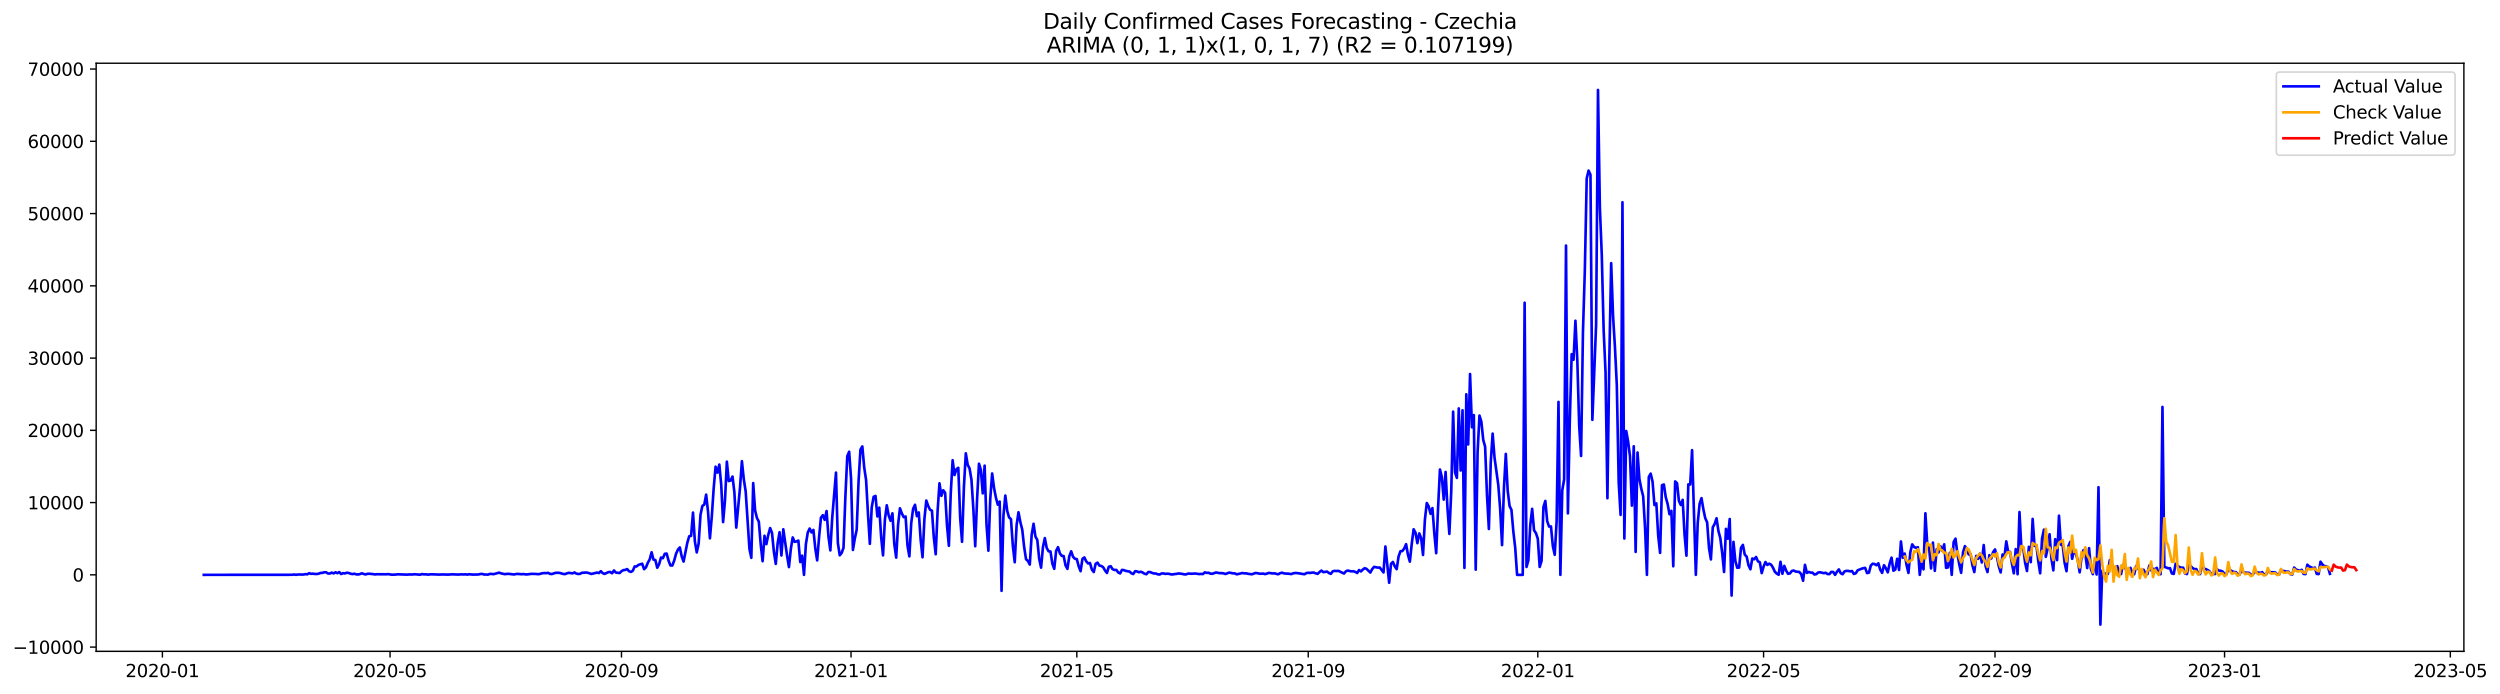 <?xml version="1.0" encoding="utf-8" standalone="no"?>
<!DOCTYPE svg PUBLIC "-//W3C//DTD SVG 1.1//EN"
  "http://www.w3.org/Graphics/SVG/1.1/DTD/svg11.dtd">
<svg xmlns:xlink="http://www.w3.org/1999/xlink" width="1414.021pt" height="392.274pt" viewBox="0 0 1414.021 392.274" xmlns="http://www.w3.org/2000/svg" version="1.1">
 <defs>
  <style type="text/css">*{stroke-linejoin: round; stroke-linecap: butt}</style>
 </defs>
 <g id="figure_1">
  <g id="patch_1">
   <path d="M 0 392.274 
L 1414.021 392.274 
L 1414.021 0 
L 0 0 
z
" style="fill: #ffffff"/>
  </g>
  <g id="axes_1">
   <g id="patch_2">
    <path d="M 54.392 368.396 
L 1393.592 368.396 
L 1393.592 35.755 
L 54.392 35.755 
z
" style="fill: #ffffff"/>
   </g>
   <g id="matplotlib.axis_1">
    <g id="xtick_1">
     <g id="line2d_1">
      <defs>
       <path id="m2a40d9d639" d="M 0 0 
L 0 3.5 
" style="stroke: #000000; stroke-width: 0.8"/>
      </defs>
      <g>
       <use xlink:href="#m2a40d9d639" x="91.852" y="368.396" style="stroke: #000000; stroke-width: 0.8"/>
      </g>
     </g>
     <g id="text_1">
      <!-- 2020-01 -->
      <g transform="translate(70.961 382.994)scale(0.1 -0.1)">
       <defs>
        <path id="DejaVuSans-32" d="M 1228 531 
L 3431 531 
L 3431 0 
L 469 0 
L 469 531 
Q 828 903 1448 1529 
Q 2069 2156 2228 2338 
Q 2531 2678 2651 2914 
Q 2772 3150 2772 3378 
Q 2772 3750 2511 3984 
Q 2250 4219 1831 4219 
Q 1534 4219 1204 4116 
Q 875 4013 500 3803 
L 500 4441 
Q 881 4594 1212 4672 
Q 1544 4750 1819 4750 
Q 2544 4750 2975 4387 
Q 3406 4025 3406 3419 
Q 3406 3131 3298 2873 
Q 3191 2616 2906 2266 
Q 2828 2175 2409 1742 
Q 1991 1309 1228 531 
z
" transform="scale(0.016)"/>
        <path id="DejaVuSans-30" d="M 2034 4250 
Q 1547 4250 1301 3770 
Q 1056 3291 1056 2328 
Q 1056 1369 1301 889 
Q 1547 409 2034 409 
Q 2525 409 2770 889 
Q 3016 1369 3016 2328 
Q 3016 3291 2770 3770 
Q 2525 4250 2034 4250 
z
M 2034 4750 
Q 2819 4750 3233 4129 
Q 3647 3509 3647 2328 
Q 3647 1150 3233 529 
Q 2819 -91 2034 -91 
Q 1250 -91 836 529 
Q 422 1150 422 2328 
Q 422 3509 836 4129 
Q 1250 4750 2034 4750 
z
" transform="scale(0.016)"/>
        <path id="DejaVuSans-2d" d="M 313 2009 
L 1997 2009 
L 1997 1497 
L 313 1497 
L 313 2009 
z
" transform="scale(0.016)"/>
        <path id="DejaVuSans-31" d="M 794 531 
L 1825 531 
L 1825 4091 
L 703 3866 
L 703 4441 
L 1819 4666 
L 2450 4666 
L 2450 531 
L 3481 531 
L 3481 0 
L 794 0 
L 794 531 
z
" transform="scale(0.016)"/>
       </defs>
       <use xlink:href="#DejaVuSans-32"/>
       <use xlink:href="#DejaVuSans-30" x="63.623"/>
       <use xlink:href="#DejaVuSans-32" x="127.246"/>
       <use xlink:href="#DejaVuSans-30" x="190.869"/>
       <use xlink:href="#DejaVuSans-2d" x="254.492"/>
       <use xlink:href="#DejaVuSans-30" x="290.576"/>
       <use xlink:href="#DejaVuSans-31" x="354.199"/>
      </g>
     </g>
    </g>
    <g id="xtick_2">
     <g id="line2d_2">
      <g>
       <use xlink:href="#m2a40d9d639" x="220.622" y="368.396" style="stroke: #000000; stroke-width: 0.8"/>
      </g>
     </g>
     <g id="text_2">
      <!-- 2020-05 -->
      <g transform="translate(199.73 382.994)scale(0.1 -0.1)">
       <defs>
        <path id="DejaVuSans-35" d="M 691 4666 
L 3169 4666 
L 3169 4134 
L 1269 4134 
L 1269 2991 
Q 1406 3038 1543 3061 
Q 1681 3084 1819 3084 
Q 2600 3084 3056 2656 
Q 3513 2228 3513 1497 
Q 3513 744 3044 326 
Q 2575 -91 1722 -91 
Q 1428 -91 1123 -41 
Q 819 9 494 109 
L 494 744 
Q 775 591 1075 516 
Q 1375 441 1709 441 
Q 2250 441 2565 725 
Q 2881 1009 2881 1497 
Q 2881 1984 2565 2268 
Q 2250 2553 1709 2553 
Q 1456 2553 1204 2497 
Q 953 2441 691 2322 
L 691 4666 
z
" transform="scale(0.016)"/>
       </defs>
       <use xlink:href="#DejaVuSans-32"/>
       <use xlink:href="#DejaVuSans-30" x="63.623"/>
       <use xlink:href="#DejaVuSans-32" x="127.246"/>
       <use xlink:href="#DejaVuSans-30" x="190.869"/>
       <use xlink:href="#DejaVuSans-2d" x="254.492"/>
       <use xlink:href="#DejaVuSans-30" x="290.576"/>
       <use xlink:href="#DejaVuSans-35" x="354.199"/>
      </g>
     </g>
    </g>
    <g id="xtick_3">
     <g id="line2d_3">
      <g>
       <use xlink:href="#m2a40d9d639" x="351.519" y="368.396" style="stroke: #000000; stroke-width: 0.8"/>
      </g>
     </g>
     <g id="text_3">
      <!-- 2020-09 -->
      <g transform="translate(330.628 382.994)scale(0.1 -0.1)">
       <defs>
        <path id="DejaVuSans-39" d="M 703 97 
L 703 672 
Q 941 559 1184 500 
Q 1428 441 1663 441 
Q 2288 441 2617 861 
Q 2947 1281 2994 2138 
Q 2813 1869 2534 1725 
Q 2256 1581 1919 1581 
Q 1219 1581 811 2004 
Q 403 2428 403 3163 
Q 403 3881 828 4315 
Q 1253 4750 1959 4750 
Q 2769 4750 3195 4129 
Q 3622 3509 3622 2328 
Q 3622 1225 3098 567 
Q 2575 -91 1691 -91 
Q 1453 -91 1209 -44 
Q 966 3 703 97 
z
M 1959 2075 
Q 2384 2075 2632 2365 
Q 2881 2656 2881 3163 
Q 2881 3666 2632 3958 
Q 2384 4250 1959 4250 
Q 1534 4250 1286 3958 
Q 1038 3666 1038 3163 
Q 1038 2656 1286 2365 
Q 1534 2075 1959 2075 
z
" transform="scale(0.016)"/>
       </defs>
       <use xlink:href="#DejaVuSans-32"/>
       <use xlink:href="#DejaVuSans-30" x="63.623"/>
       <use xlink:href="#DejaVuSans-32" x="127.246"/>
       <use xlink:href="#DejaVuSans-30" x="190.869"/>
       <use xlink:href="#DejaVuSans-2d" x="254.492"/>
       <use xlink:href="#DejaVuSans-30" x="290.576"/>
       <use xlink:href="#DejaVuSans-39" x="354.199"/>
      </g>
     </g>
    </g>
    <g id="xtick_4">
     <g id="line2d_4">
      <g>
       <use xlink:href="#m2a40d9d639" x="481.353" y="368.396" style="stroke: #000000; stroke-width: 0.8"/>
      </g>
     </g>
     <g id="text_4">
      <!-- 2021-01 -->
      <g transform="translate(460.461 382.994)scale(0.1 -0.1)">
       <use xlink:href="#DejaVuSans-32"/>
       <use xlink:href="#DejaVuSans-30" x="63.623"/>
       <use xlink:href="#DejaVuSans-32" x="127.246"/>
       <use xlink:href="#DejaVuSans-31" x="190.869"/>
       <use xlink:href="#DejaVuSans-2d" x="254.492"/>
       <use xlink:href="#DejaVuSans-30" x="290.576"/>
       <use xlink:href="#DejaVuSans-31" x="354.199"/>
      </g>
     </g>
    </g>
    <g id="xtick_5">
     <g id="line2d_5">
      <g>
       <use xlink:href="#m2a40d9d639" x="609.058" y="368.396" style="stroke: #000000; stroke-width: 0.8"/>
      </g>
     </g>
     <g id="text_5">
      <!-- 2021-05 -->
      <g transform="translate(588.166 382.994)scale(0.1 -0.1)">
       <use xlink:href="#DejaVuSans-32"/>
       <use xlink:href="#DejaVuSans-30" x="63.623"/>
       <use xlink:href="#DejaVuSans-32" x="127.246"/>
       <use xlink:href="#DejaVuSans-31" x="190.869"/>
       <use xlink:href="#DejaVuSans-2d" x="254.492"/>
       <use xlink:href="#DejaVuSans-30" x="290.576"/>
       <use xlink:href="#DejaVuSans-35" x="354.199"/>
      </g>
     </g>
    </g>
    <g id="xtick_6">
     <g id="line2d_6">
      <g>
       <use xlink:href="#m2a40d9d639" x="739.955" y="368.396" style="stroke: #000000; stroke-width: 0.8"/>
      </g>
     </g>
     <g id="text_6">
      <!-- 2021-09 -->
      <g transform="translate(719.064 382.994)scale(0.1 -0.1)">
       <use xlink:href="#DejaVuSans-32"/>
       <use xlink:href="#DejaVuSans-30" x="63.623"/>
       <use xlink:href="#DejaVuSans-32" x="127.246"/>
       <use xlink:href="#DejaVuSans-31" x="190.869"/>
       <use xlink:href="#DejaVuSans-2d" x="254.492"/>
       <use xlink:href="#DejaVuSans-30" x="290.576"/>
       <use xlink:href="#DejaVuSans-39" x="354.199"/>
      </g>
     </g>
    </g>
    <g id="xtick_7">
     <g id="line2d_7">
      <g>
       <use xlink:href="#m2a40d9d639" x="869.789" y="368.396" style="stroke: #000000; stroke-width: 0.8"/>
      </g>
     </g>
     <g id="text_7">
      <!-- 2022-01 -->
      <g transform="translate(848.897 382.994)scale(0.1 -0.1)">
       <use xlink:href="#DejaVuSans-32"/>
       <use xlink:href="#DejaVuSans-30" x="63.623"/>
       <use xlink:href="#DejaVuSans-32" x="127.246"/>
       <use xlink:href="#DejaVuSans-32" x="190.869"/>
       <use xlink:href="#DejaVuSans-2d" x="254.492"/>
       <use xlink:href="#DejaVuSans-30" x="290.576"/>
       <use xlink:href="#DejaVuSans-31" x="354.199"/>
      </g>
     </g>
    </g>
    <g id="xtick_8">
     <g id="line2d_8">
      <g>
       <use xlink:href="#m2a40d9d639" x="997.494" y="368.396" style="stroke: #000000; stroke-width: 0.8"/>
      </g>
     </g>
     <g id="text_8">
      <!-- 2022-05 -->
      <g transform="translate(976.602 382.994)scale(0.1 -0.1)">
       <use xlink:href="#DejaVuSans-32"/>
       <use xlink:href="#DejaVuSans-30" x="63.623"/>
       <use xlink:href="#DejaVuSans-32" x="127.246"/>
       <use xlink:href="#DejaVuSans-32" x="190.869"/>
       <use xlink:href="#DejaVuSans-2d" x="254.492"/>
       <use xlink:href="#DejaVuSans-30" x="290.576"/>
       <use xlink:href="#DejaVuSans-35" x="354.199"/>
      </g>
     </g>
    </g>
    <g id="xtick_9">
     <g id="line2d_9">
      <g>
       <use xlink:href="#m2a40d9d639" x="1128.391" y="368.396" style="stroke: #000000; stroke-width: 0.8"/>
      </g>
     </g>
     <g id="text_9">
      <!-- 2022-09 -->
      <g transform="translate(1107.5 382.994)scale(0.1 -0.1)">
       <use xlink:href="#DejaVuSans-32"/>
       <use xlink:href="#DejaVuSans-30" x="63.623"/>
       <use xlink:href="#DejaVuSans-32" x="127.246"/>
       <use xlink:href="#DejaVuSans-32" x="190.869"/>
       <use xlink:href="#DejaVuSans-2d" x="254.492"/>
       <use xlink:href="#DejaVuSans-30" x="290.576"/>
       <use xlink:href="#DejaVuSans-39" x="354.199"/>
      </g>
     </g>
    </g>
    <g id="xtick_10">
     <g id="line2d_10">
      <g>
       <use xlink:href="#m2a40d9d639" x="1258.225" y="368.396" style="stroke: #000000; stroke-width: 0.8"/>
      </g>
     </g>
     <g id="text_10">
      <!-- 2023-01 -->
      <g transform="translate(1237.333 382.994)scale(0.1 -0.1)">
       <defs>
        <path id="DejaVuSans-33" d="M 2597 2516 
Q 3050 2419 3304 2112 
Q 3559 1806 3559 1356 
Q 3559 666 3084 287 
Q 2609 -91 1734 -91 
Q 1441 -91 1130 -33 
Q 819 25 488 141 
L 488 750 
Q 750 597 1062 519 
Q 1375 441 1716 441 
Q 2309 441 2620 675 
Q 2931 909 2931 1356 
Q 2931 1769 2642 2001 
Q 2353 2234 1838 2234 
L 1294 2234 
L 1294 2753 
L 1863 2753 
Q 2328 2753 2575 2939 
Q 2822 3125 2822 3475 
Q 2822 3834 2567 4026 
Q 2313 4219 1838 4219 
Q 1578 4219 1281 4162 
Q 984 4106 628 3988 
L 628 4550 
Q 988 4650 1302 4700 
Q 1616 4750 1894 4750 
Q 2613 4750 3031 4423 
Q 3450 4097 3450 3541 
Q 3450 3153 3228 2886 
Q 3006 2619 2597 2516 
z
" transform="scale(0.016)"/>
       </defs>
       <use xlink:href="#DejaVuSans-32"/>
       <use xlink:href="#DejaVuSans-30" x="63.623"/>
       <use xlink:href="#DejaVuSans-32" x="127.246"/>
       <use xlink:href="#DejaVuSans-33" x="190.869"/>
       <use xlink:href="#DejaVuSans-2d" x="254.492"/>
       <use xlink:href="#DejaVuSans-30" x="290.576"/>
       <use xlink:href="#DejaVuSans-31" x="354.199"/>
      </g>
     </g>
    </g>
    <g id="xtick_11">
     <g id="line2d_11">
      <g>
       <use xlink:href="#m2a40d9d639" x="1385.93" y="368.396" style="stroke: #000000; stroke-width: 0.8"/>
      </g>
     </g>
     <g id="text_11">
      <!-- 2023-05 -->
      <g transform="translate(1365.038 382.994)scale(0.1 -0.1)">
       <use xlink:href="#DejaVuSans-32"/>
       <use xlink:href="#DejaVuSans-30" x="63.623"/>
       <use xlink:href="#DejaVuSans-32" x="127.246"/>
       <use xlink:href="#DejaVuSans-33" x="190.869"/>
       <use xlink:href="#DejaVuSans-2d" x="254.492"/>
       <use xlink:href="#DejaVuSans-30" x="290.576"/>
       <use xlink:href="#DejaVuSans-35" x="354.199"/>
      </g>
     </g>
    </g>
   </g>
   <g id="matplotlib.axis_2">
    <g id="ytick_1">
     <g id="line2d_12">
      <defs>
       <path id="m951e174c73" d="M 0 0 
L -3.5 0 
" style="stroke: #000000; stroke-width: 0.8"/>
      </defs>
      <g>
       <use xlink:href="#m951e174c73" x="54.392" y="366.006" style="stroke: #000000; stroke-width: 0.8"/>
      </g>
     </g>
     <g id="text_12">
      <!-- −10000 -->
      <g transform="translate(7.2 369.805)scale(0.1 -0.1)">
       <defs>
        <path id="DejaVuSans-2212" d="M 678 2272 
L 4684 2272 
L 4684 1741 
L 678 1741 
L 678 2272 
z
" transform="scale(0.016)"/>
       </defs>
       <use xlink:href="#DejaVuSans-2212"/>
       <use xlink:href="#DejaVuSans-31" x="83.789"/>
       <use xlink:href="#DejaVuSans-30" x="147.412"/>
       <use xlink:href="#DejaVuSans-30" x="211.035"/>
       <use xlink:href="#DejaVuSans-30" x="274.658"/>
       <use xlink:href="#DejaVuSans-30" x="338.281"/>
      </g>
     </g>
    </g>
    <g id="ytick_2">
     <g id="line2d_13">
      <g>
       <use xlink:href="#m951e174c73" x="54.392" y="325.137" style="stroke: #000000; stroke-width: 0.8"/>
      </g>
     </g>
     <g id="text_13">
      <!-- 0 -->
      <g transform="translate(41.03 328.936)scale(0.1 -0.1)">
       <use xlink:href="#DejaVuSans-30"/>
      </g>
     </g>
    </g>
    <g id="ytick_3">
     <g id="line2d_14">
      <g>
       <use xlink:href="#m951e174c73" x="54.392" y="284.268" style="stroke: #000000; stroke-width: 0.8"/>
      </g>
     </g>
     <g id="text_14">
      <!-- 10000 -->
      <g transform="translate(15.58 288.067)scale(0.1 -0.1)">
       <use xlink:href="#DejaVuSans-31"/>
       <use xlink:href="#DejaVuSans-30" x="63.623"/>
       <use xlink:href="#DejaVuSans-30" x="127.246"/>
       <use xlink:href="#DejaVuSans-30" x="190.869"/>
       <use xlink:href="#DejaVuSans-30" x="254.492"/>
      </g>
     </g>
    </g>
    <g id="ytick_4">
     <g id="line2d_15">
      <g>
       <use xlink:href="#m951e174c73" x="54.392" y="243.398" style="stroke: #000000; stroke-width: 0.8"/>
      </g>
     </g>
     <g id="text_15">
      <!-- 20000 -->
      <g transform="translate(15.58 247.198)scale(0.1 -0.1)">
       <use xlink:href="#DejaVuSans-32"/>
       <use xlink:href="#DejaVuSans-30" x="63.623"/>
       <use xlink:href="#DejaVuSans-30" x="127.246"/>
       <use xlink:href="#DejaVuSans-30" x="190.869"/>
       <use xlink:href="#DejaVuSans-30" x="254.492"/>
      </g>
     </g>
    </g>
    <g id="ytick_5">
     <g id="line2d_16">
      <g>
       <use xlink:href="#m951e174c73" x="54.392" y="202.529" style="stroke: #000000; stroke-width: 0.8"/>
      </g>
     </g>
     <g id="text_16">
      <!-- 30000 -->
      <g transform="translate(15.58 206.328)scale(0.1 -0.1)">
       <use xlink:href="#DejaVuSans-33"/>
       <use xlink:href="#DejaVuSans-30" x="63.623"/>
       <use xlink:href="#DejaVuSans-30" x="127.246"/>
       <use xlink:href="#DejaVuSans-30" x="190.869"/>
       <use xlink:href="#DejaVuSans-30" x="254.492"/>
      </g>
     </g>
    </g>
    <g id="ytick_6">
     <g id="line2d_17">
      <g>
       <use xlink:href="#m951e174c73" x="54.392" y="161.66" style="stroke: #000000; stroke-width: 0.8"/>
      </g>
     </g>
     <g id="text_17">
      <!-- 40000 -->
      <g transform="translate(15.58 165.459)scale(0.1 -0.1)">
       <defs>
        <path id="DejaVuSans-34" d="M 2419 4116 
L 825 1625 
L 2419 1625 
L 2419 4116 
z
M 2253 4666 
L 3047 4666 
L 3047 1625 
L 3713 1625 
L 3713 1100 
L 3047 1100 
L 3047 0 
L 2419 0 
L 2419 1100 
L 313 1100 
L 313 1709 
L 2253 4666 
z
" transform="scale(0.016)"/>
       </defs>
       <use xlink:href="#DejaVuSans-34"/>
       <use xlink:href="#DejaVuSans-30" x="63.623"/>
       <use xlink:href="#DejaVuSans-30" x="127.246"/>
       <use xlink:href="#DejaVuSans-30" x="190.869"/>
       <use xlink:href="#DejaVuSans-30" x="254.492"/>
      </g>
     </g>
    </g>
    <g id="ytick_7">
     <g id="line2d_18">
      <g>
       <use xlink:href="#m951e174c73" x="54.392" y="120.791" style="stroke: #000000; stroke-width: 0.8"/>
      </g>
     </g>
     <g id="text_18">
      <!-- 50000 -->
      <g transform="translate(15.58 124.59)scale(0.1 -0.1)">
       <use xlink:href="#DejaVuSans-35"/>
       <use xlink:href="#DejaVuSans-30" x="63.623"/>
       <use xlink:href="#DejaVuSans-30" x="127.246"/>
       <use xlink:href="#DejaVuSans-30" x="190.869"/>
       <use xlink:href="#DejaVuSans-30" x="254.492"/>
      </g>
     </g>
    </g>
    <g id="ytick_8">
     <g id="line2d_19">
      <g>
       <use xlink:href="#m951e174c73" x="54.392" y="79.921" style="stroke: #000000; stroke-width: 0.8"/>
      </g>
     </g>
     <g id="text_19">
      <!-- 60000 -->
      <g transform="translate(15.58 83.721)scale(0.1 -0.1)">
       <defs>
        <path id="DejaVuSans-36" d="M 2113 2584 
Q 1688 2584 1439 2293 
Q 1191 2003 1191 1497 
Q 1191 994 1439 701 
Q 1688 409 2113 409 
Q 2538 409 2786 701 
Q 3034 994 3034 1497 
Q 3034 2003 2786 2293 
Q 2538 2584 2113 2584 
z
M 3366 4563 
L 3366 3988 
Q 3128 4100 2886 4159 
Q 2644 4219 2406 4219 
Q 1781 4219 1451 3797 
Q 1122 3375 1075 2522 
Q 1259 2794 1537 2939 
Q 1816 3084 2150 3084 
Q 2853 3084 3261 2657 
Q 3669 2231 3669 1497 
Q 3669 778 3244 343 
Q 2819 -91 2113 -91 
Q 1303 -91 875 529 
Q 447 1150 447 2328 
Q 447 3434 972 4092 
Q 1497 4750 2381 4750 
Q 2619 4750 2861 4703 
Q 3103 4656 3366 4563 
z
" transform="scale(0.016)"/>
       </defs>
       <use xlink:href="#DejaVuSans-36"/>
       <use xlink:href="#DejaVuSans-30" x="63.623"/>
       <use xlink:href="#DejaVuSans-30" x="127.246"/>
       <use xlink:href="#DejaVuSans-30" x="190.869"/>
       <use xlink:href="#DejaVuSans-30" x="254.492"/>
      </g>
     </g>
    </g>
    <g id="ytick_9">
     <g id="line2d_20">
      <g>
       <use xlink:href="#m951e174c73" x="54.392" y="39.052" style="stroke: #000000; stroke-width: 0.8"/>
      </g>
     </g>
     <g id="text_20">
      <!-- 70000 -->
      <g transform="translate(15.58 42.851)scale(0.1 -0.1)">
       <defs>
        <path id="DejaVuSans-37" d="M 525 4666 
L 3525 4666 
L 3525 4397 
L 1831 0 
L 1172 0 
L 2766 4134 
L 525 4134 
L 525 4666 
z
" transform="scale(0.016)"/>
       </defs>
       <use xlink:href="#DejaVuSans-37"/>
       <use xlink:href="#DejaVuSans-30" x="63.623"/>
       <use xlink:href="#DejaVuSans-30" x="127.246"/>
       <use xlink:href="#DejaVuSans-30" x="190.869"/>
       <use xlink:href="#DejaVuSans-30" x="254.492"/>
      </g>
     </g>
    </g>
   </g>
   <g id="line2d_21">
    <path d="M 115.265 325.137 
L 165.283 325.096 
L 166.347 324.933 
L 167.411 325.125 
L 168.475 324.945 
L 171.668 324.953 
L 172.732 324.736 
L 173.796 324.859 
L 174.861 324.197 
L 175.925 324.569 
L 176.989 324.475 
L 178.053 324.626 
L 179.117 324.663 
L 180.182 324.491 
L 181.246 324.074 
L 182.31 324.029 
L 183.374 323.69 
L 184.438 323.698 
L 185.503 324.377 
L 186.567 324.385 
L 187.631 323.882 
L 188.695 324.32 
L 189.76 323.707 
L 190.824 324.185 
L 191.888 323.58 
L 192.952 324.667 
L 194.016 324.177 
L 195.081 324.34 
L 196.145 323.931 
L 197.209 324.087 
L 198.273 324.471 
L 199.337 324.732 
L 200.402 324.483 
L 201.466 324.859 
L 202.53 324.924 
L 203.594 324.708 
L 204.658 324.25 
L 205.723 324.663 
L 206.787 324.904 
L 207.851 324.565 
L 208.915 324.508 
L 211.044 324.732 
L 212.108 324.912 
L 213.172 324.786 
L 218.493 324.83 
L 219.557 324.716 
L 221.686 325.063 
L 223.814 324.982 
L 224.878 324.822 
L 227.007 324.904 
L 230.199 325.023 
L 231.264 324.92 
L 233.392 324.941 
L 234.456 324.802 
L 237.649 325.055 
L 238.713 324.683 
L 239.777 324.888 
L 240.842 324.835 
L 241.906 325.002 
L 244.034 324.822 
L 248.291 324.99 
L 250.419 324.908 
L 252.548 324.982 
L 253.612 324.998 
L 255.74 324.835 
L 258.933 324.982 
L 261.061 324.855 
L 262.126 324.916 
L 263.19 324.839 
L 264.254 325.01 
L 265.318 324.798 
L 267.447 325.002 
L 270.639 324.929 
L 271.704 324.655 
L 272.768 324.622 
L 273.832 324.965 
L 274.896 324.933 
L 275.96 325.035 
L 277.025 324.618 
L 278.089 324.618 
L 279.153 324.757 
L 282.346 323.89 
L 283.41 324.311 
L 285.538 324.761 
L 286.602 324.598 
L 287.667 324.561 
L 289.795 324.83 
L 290.859 324.929 
L 291.924 324.651 
L 292.988 324.61 
L 295.116 324.802 
L 296.18 324.671 
L 297.245 324.896 
L 298.309 324.875 
L 300.437 324.589 
L 302.566 324.606 
L 304.694 324.769 
L 306.822 324.213 
L 307.887 324.132 
L 308.951 324.197 
L 310.015 323.989 
L 311.079 324.602 
L 312.143 324.679 
L 314.272 323.98 
L 316.4 324.001 
L 318.529 324.626 
L 319.593 324.724 
L 320.657 324.287 
L 321.721 324.001 
L 323.85 324.311 
L 324.914 323.792 
L 325.978 324.422 
L 327.042 324.655 
L 328.107 324.561 
L 329.171 323.956 
L 330.235 323.944 
L 331.299 323.805 
L 332.363 323.944 
L 334.492 324.642 
L 337.684 323.85 
L 338.749 324.128 
L 339.813 323.069 
L 340.877 324.16 
L 341.941 324.593 
L 344.07 323.637 
L 345.134 323.49 
L 346.198 324.246 
L 347.262 322.652 
L 348.327 323.841 
L 350.455 324.111 
L 351.519 323.098 
L 352.583 322.456 
L 353.648 322.362 
L 354.712 321.88 
L 355.776 323.081 
L 356.84 323.486 
L 357.904 322.848 
L 358.969 320.392 
L 360.033 320.4 
L 361.097 319.509 
L 363.226 318.839 
L 364.29 321.921 
L 365.354 320.911 
L 366.418 318.295 
L 367.482 316.407 
L 368.547 312.374 
L 369.611 316.526 
L 370.675 316.783 
L 371.739 321.115 
L 372.803 319.113 
L 373.868 315.353 
L 374.932 315.713 
L 375.996 313.244 
L 377.06 313.105 
L 378.124 317.061 
L 379.189 319.812 
L 380.253 319.881 
L 381.317 317.127 
L 382.381 313.203 
L 383.445 310.865 
L 384.51 309.623 
L 385.574 314.699 
L 386.638 317.613 
L 388.767 306.926 
L 389.831 303.321 
L 390.895 303.08 
L 391.959 289.92 
L 393.023 306.21 
L 394.088 312.447 
L 395.152 307.518 
L 396.216 291.109 
L 397.28 286.135 
L 398.344 285.412 
L 399.409 279.764 
L 400.473 289.519 
L 401.537 304.465 
L 402.601 292.127 
L 403.665 276.159 
L 404.73 263.96 
L 405.794 267.307 
L 406.858 262.779 
L 407.922 274.157 
L 408.986 295.302 
L 410.051 283.152 
L 411.115 261.123 
L 412.179 272.089 
L 413.243 271.782 
L 414.308 269.534 
L 415.372 278.427 
L 416.436 298.4 
L 418.564 275.73 
L 419.629 260.846 
L 420.693 271.071 
L 421.757 277.925 
L 423.885 310.391 
L 424.95 315.52 
L 426.014 273.237 
L 427.078 288.661 
L 428.142 292.973 
L 429.206 295.078 
L 430.271 307.976 
L 431.335 317.425 
L 432.399 303.039 
L 433.463 307.784 
L 434.527 302.598 
L 435.592 298.69 
L 436.656 301.4 
L 437.72 312.112 
L 438.784 318.953 
L 439.849 307.257 
L 440.913 301.04 
L 441.977 314.18 
L 443.041 299.369 
L 445.17 314.245 
L 446.234 320.748 
L 447.298 310.526 
L 448.362 303.983 
L 449.426 306.468 
L 450.491 306.251 
L 451.555 305.753 
L 452.619 317.891 
L 453.683 314.29 
L 454.747 325.137 
L 455.812 307.821 
L 456.876 301.2 
L 457.94 298.956 
L 459.004 301.139 
L 460.068 299.729 
L 461.133 310.191 
L 462.197 316.963 
L 463.261 303.999 
L 464.325 292.863 
L 465.39 291.395 
L 466.454 294.068 
L 467.518 289.049 
L 468.582 303.46 
L 469.646 311.311 
L 470.711 292.887 
L 472.839 267.311 
L 473.903 307.146 
L 474.967 314.078 
L 476.032 312.754 
L 477.096 309.848 
L 478.16 280.745 
L 479.224 258.03 
L 480.288 255.5 
L 481.353 270.532 
L 482.417 311.049 
L 483.481 304.653 
L 484.545 299.663 
L 485.609 272.33 
L 486.674 254.302 
L 487.738 252.5 
L 488.802 264.401 
L 489.866 271.537 
L 490.931 290.607 
L 491.995 307.608 
L 493.059 286.945 
L 494.123 280.994 
L 495.187 280.5 
L 496.252 292.102 
L 497.316 287.124 
L 498.38 303.668 
L 499.444 314.131 
L 500.508 293.868 
L 501.573 285.788 
L 502.637 291.51 
L 503.701 294.534 
L 504.765 290.341 
L 505.829 307.743 
L 506.894 315.382 
L 507.958 296.766 
L 509.022 287.5 
L 510.086 290.378 
L 511.15 292.515 
L 512.215 292.147 
L 513.279 308.544 
L 514.343 314.695 
L 515.407 295.772 
L 516.472 287.77 
L 517.536 285.514 
L 518.6 291.931 
L 519.664 289.846 
L 520.728 305.262 
L 521.793 315.206 
L 522.857 293.557 
L 523.921 283.111 
L 524.985 286.16 
L 526.049 288.297 
L 527.114 288.833 
L 528.178 304.048 
L 529.242 313.485 
L 530.306 289.197 
L 531.37 273.364 
L 532.435 280.467 
L 533.499 277.3 
L 534.563 278.693 
L 535.627 297.191 
L 536.691 308.703 
L 537.756 278.91 
L 538.82 260.314 
L 539.884 268.672 
L 540.948 265.419 
L 542.013 264.589 
L 543.077 292.912 
L 544.141 306.456 
L 545.205 275.313 
L 546.269 256.411 
L 547.334 262.893 
L 548.398 265.002 
L 549.462 271.345 
L 550.526 287.672 
L 551.59 308.953 
L 552.655 282.126 
L 553.719 262.28 
L 554.783 265.758 
L 555.847 279.061 
L 556.911 263.384 
L 557.976 296.651 
L 559.04 311.478 
L 560.104 282.053 
L 561.168 267.801 
L 562.232 275.979 
L 563.297 281.501 
L 564.361 285.453 
L 565.425 283.691 
L 566.489 334.185 
L 567.554 291.604 
L 568.618 280.295 
L 569.682 288.964 
L 570.746 292.662 
L 571.81 293.61 
L 572.875 308.757 
L 573.939 318.013 
L 575.003 296.954 
L 576.067 289.728 
L 577.131 295.364 
L 578.196 299.602 
L 579.26 309.325 
L 580.324 316.301 
L 581.388 317.274 
L 582.452 319.313 
L 583.517 302.528 
L 584.581 296.238 
L 585.645 303.456 
L 586.709 305.442 
L 587.773 316.076 
L 588.838 321.071 
L 589.902 309.39 
L 590.966 304.347 
L 592.03 309.921 
L 593.095 311.83 
L 594.159 311.904 
L 595.223 318.843 
L 596.287 321.745 
L 597.351 311.572 
L 598.416 309.48 
L 599.48 312.995 
L 600.544 314.392 
L 601.608 314.482 
L 602.672 319.763 
L 603.737 321.773 
L 604.801 314.63 
L 605.865 311.83 
L 606.929 314.907 
L 607.993 316.056 
L 609.058 316.252 
L 610.122 320.306 
L 611.186 323.073 
L 612.25 316.076 
L 613.315 315.279 
L 614.379 317.486 
L 615.443 318.696 
L 616.507 318.439 
L 617.571 322.17 
L 618.636 323.555 
L 619.7 318.872 
L 620.764 318.246 
L 621.828 319.906 
L 622.892 320.106 
L 623.957 320.805 
L 625.021 322.677 
L 626.085 324.078 
L 627.149 320.56 
L 628.213 320.253 
L 629.278 321.916 
L 630.342 322.391 
L 631.406 322.342 
L 632.47 323.768 
L 633.534 324.324 
L 634.599 322.333 
L 635.663 322.46 
L 636.727 322.901 
L 638.856 323.282 
L 639.92 324.222 
L 640.984 324.675 
L 642.048 323.061 
L 643.112 323.192 
L 644.177 323.698 
L 645.241 323.371 
L 646.305 323.817 
L 647.369 324.508 
L 648.433 324.769 
L 649.498 323.539 
L 650.562 323.568 
L 651.626 324.046 
L 652.69 324.36 
L 653.754 324.389 
L 654.819 324.83 
L 655.883 324.969 
L 656.947 324.365 
L 658.011 324.324 
L 659.075 324.589 
L 660.14 324.491 
L 661.204 324.553 
L 662.268 324.875 
L 663.332 324.904 
L 664.397 324.687 
L 665.461 324.593 
L 666.525 324.336 
L 668.653 324.585 
L 669.718 324.855 
L 670.782 324.904 
L 671.846 324.45 
L 672.91 324.434 
L 673.974 324.532 
L 676.103 324.369 
L 678.231 324.708 
L 679.295 324.606 
L 680.36 324.7 
L 681.424 323.739 
L 682.488 324.025 
L 683.552 323.948 
L 684.616 324.446 
L 685.681 324.544 
L 687.809 323.796 
L 689.938 324.177 
L 691.002 324.156 
L 692.066 324.303 
L 693.13 324.655 
L 695.259 323.858 
L 697.387 324.291 
L 698.451 324.32 
L 699.515 324.855 
L 702.708 324.103 
L 703.772 324.311 
L 704.836 324.279 
L 705.901 324.536 
L 708.029 324.83 
L 710.157 324.087 
L 711.222 324.209 
L 712.286 324.454 
L 713.35 324.528 
L 714.414 324.401 
L 715.479 324.712 
L 716.543 324.446 
L 717.607 324.029 
L 719.735 324.348 
L 720.8 324.271 
L 722.928 324.83 
L 723.992 324.234 
L 725.056 323.915 
L 726.121 324.271 
L 727.185 324.422 
L 728.249 324.426 
L 730.377 324.7 
L 731.442 324.279 
L 732.506 324.099 
L 733.57 324.123 
L 737.827 324.802 
L 738.891 324.136 
L 739.955 323.964 
L 741.02 324.066 
L 742.084 323.878 
L 743.148 323.878 
L 744.212 324.299 
L 745.276 324.573 
L 746.341 323.527 
L 747.405 322.726 
L 748.469 323.613 
L 750.597 323.294 
L 751.662 324.103 
L 752.726 324.581 
L 753.79 323.147 
L 754.854 322.869 
L 755.918 322.995 
L 756.983 322.873 
L 759.111 323.895 
L 760.175 324.393 
L 761.239 323.147 
L 762.304 322.697 
L 763.368 322.991 
L 764.432 323.159 
L 765.496 323.11 
L 766.561 323.457 
L 767.625 324.091 
L 768.689 322.407 
L 769.753 323.216 
L 770.817 322.149 
L 771.882 321.365 
L 772.946 321.778 
L 775.074 323.841 
L 776.138 321.855 
L 777.203 320.617 
L 779.331 321.062 
L 780.395 320.997 
L 782.524 323.768 
L 783.588 309.096 
L 785.716 329.616 
L 786.78 318.864 
L 787.845 317.842 
L 788.909 320.359 
L 789.973 321.904 
L 791.037 314.797 
L 792.102 311.777 
L 793.166 311.679 
L 794.23 310.269 
L 795.294 307.792 
L 796.358 313.824 
L 797.423 317.662 
L 798.487 307.706 
L 799.551 299.361 
L 800.615 301.261 
L 801.679 307.216 
L 802.744 301.698 
L 803.808 304.371 
L 804.872 313.89 
L 805.936 293.925 
L 807 284.529 
L 808.065 286.393 
L 809.129 290.615 
L 810.193 287.37 
L 811.257 301.572 
L 812.321 312.888 
L 813.386 287.202 
L 814.45 265.554 
L 815.514 269.816 
L 816.578 282.576 
L 817.643 266.951 
L 818.707 287.541 
L 819.771 301.964 
L 820.835 277.917 
L 821.899 232.834 
L 822.964 267.16 
L 824.028 270.307 
L 825.092 231.003 
L 826.156 266.114 
L 827.22 232.045 
L 828.285 321.209 
L 829.349 223.013 
L 830.413 251.384 
L 831.477 211.549 
L 832.541 241.694 
L 833.606 234.791 
L 834.67 322.203 
L 835.734 255.888 
L 836.798 235.053 
L 837.862 238.474 
L 838.927 248.781 
L 839.991 252.623 
L 841.055 280.156 
L 842.119 299.201 
L 843.184 261.385 
L 844.248 245.254 
L 845.312 258.81 
L 847.44 274.275 
L 848.505 287.913 
L 849.569 308.327 
L 850.633 276.355 
L 851.697 256.73 
L 852.761 277.516 
L 853.826 286.209 
L 854.89 288.383 
L 855.954 300.607 
L 857.018 309.848 
L 858.082 325.137 
L 861.275 325.137 
L 862.339 171.227 
L 863.404 320.67 
L 864.468 316.894 
L 865.532 296.99 
L 866.596 287.803 
L 867.66 299.917 
L 868.725 301.523 
L 869.789 304.674 
L 870.853 320.658 
L 871.917 317.249 
L 872.981 286.789 
L 874.046 283.332 
L 875.11 294.804 
L 876.174 297.84 
L 877.238 297.771 
L 878.302 308.891 
L 879.367 313.812 
L 880.431 294.971 
L 881.495 227.308 
L 882.559 325.137 
L 883.623 277.279 
L 884.688 271.181 
L 885.752 138.888 
L 886.816 290.361 
L 887.88 238.51 
L 888.945 200.31 
L 890.009 203.473 
L 891.073 181.42 
L 892.137 203.645 
L 893.201 240.844 
L 894.266 257.895 
L 895.33 187.869 
L 896.394 152.967 
L 897.458 100.904 
L 898.522 96.494 
L 899.587 98.84 
L 900.651 237.468 
L 902.779 183.464 
L 903.843 50.876 
L 904.908 117.595 
L 905.972 144.082 
L 907.036 186.709 
L 908.1 210.437 
L 909.164 281.791 
L 910.229 203.849 
L 911.293 148.835 
L 912.357 178.666 
L 913.421 196.248 
L 914.486 217.921 
L 915.55 272.882 
L 916.614 291.224 
L 917.678 114.39 
L 918.742 304.588 
L 919.807 243.783 
L 920.871 249.741 
L 921.935 258.03 
L 922.999 286.005 
L 924.063 252.418 
L 925.128 312.165 
L 926.192 255.953 
L 927.256 270.924 
L 928.32 276.388 
L 929.384 280.667 
L 930.449 298.302 
L 931.513 325.137 
L 932.577 269.788 
L 933.641 267.895 
L 934.705 272.473 
L 935.77 285.641 
L 936.834 284.721 
L 937.898 303.055 
L 938.962 312.709 
L 940.027 274.459 
L 941.091 274.042 
L 942.155 281.186 
L 943.219 285.04 
L 944.283 290.844 
L 945.348 288.939 
L 946.412 320.29 
L 947.476 272.293 
L 948.54 273.266 
L 949.604 283.299 
L 950.669 285.608 
L 951.733 282.715 
L 952.797 302.373 
L 953.861 314.29 
L 954.925 273.96 
L 955.99 274.042 
L 957.054 254.617 
L 959.182 325.137 
L 960.246 295.777 
L 961.311 284.967 
L 962.375 281.754 
L 963.439 288.044 
L 964.503 293.091 
L 965.568 295.445 
L 966.632 309.954 
L 967.696 316.411 
L 968.76 298.249 
L 969.824 296.357 
L 970.889 293.128 
L 971.953 300.305 
L 973.017 304.379 
L 974.081 312.656 
L 975.145 323.514 
L 976.21 299.124 
L 977.274 304.698 
L 978.338 293.557 
L 979.402 336.858 
L 980.466 306.492 
L 981.531 317.306 
L 982.595 321.144 
L 983.659 321.026 
L 984.723 309.856 
L 985.787 308.193 
L 986.852 313.702 
L 987.916 314.805 
L 988.98 319.722 
L 990.044 321.994 
L 991.109 315.892 
L 992.173 316.342 
L 993.237 315.042 
L 994.301 317.486 
L 995.365 317.993 
L 996.43 324.148 
L 997.494 320.507 
L 998.558 317.887 
L 999.622 319.522 
L 1000.686 318.819 
L 1001.751 319.362 
L 1002.815 321.075 
L 1003.879 323.412 
L 1004.943 324.405 
L 1006.007 325.088 
L 1007.072 317.752 
L 1008.136 324.536 
L 1009.2 320.057 
L 1010.264 322.722 
L 1011.328 324.548 
L 1012.393 324.34 
L 1013.457 322.963 
L 1014.521 322.677 
L 1015.585 323.245 
L 1017.714 323.514 
L 1018.778 324.79 
L 1019.842 328.476 
L 1020.906 319.46 
L 1021.971 324.038 
L 1023.035 323.49 
L 1024.099 323.87 
L 1025.163 323.886 
L 1026.227 324.929 
L 1027.292 324.736 
L 1028.356 323.817 
L 1029.42 323.682 
L 1031.548 324.185 
L 1032.613 323.956 
L 1033.677 324.696 
L 1034.741 324.72 
L 1035.805 323.461 
L 1036.869 323.482 
L 1037.934 325.137 
L 1038.998 323.384 
L 1040.062 322.068 
L 1041.126 324.209 
L 1042.191 324.781 
L 1043.255 323.212 
L 1044.319 322.889 
L 1045.383 322.918 
L 1046.447 323.163 
L 1047.512 322.991 
L 1048.576 324.634 
L 1049.64 324.242 
L 1050.704 322.562 
L 1052.833 321.716 
L 1053.897 321.369 
L 1054.961 321.218 
L 1056.025 324.16 
L 1057.089 323.89 
L 1058.154 319.844 
L 1059.218 318.843 
L 1060.282 319.023 
L 1061.346 319.685 
L 1062.41 318.614 
L 1063.475 322.223 
L 1064.539 324.025 
L 1065.603 319.697 
L 1066.667 321.397 
L 1067.732 323.719 
L 1068.796 318.786 
L 1069.86 315.402 
L 1070.924 322.783 
L 1071.988 322.178 
L 1073.053 316.035 
L 1074.117 322.386 
L 1075.181 306.255 
L 1076.245 315.476 
L 1077.309 313.105 
L 1078.374 319.599 
L 1079.438 324.066 
L 1080.502 312.243 
L 1081.566 307.911 
L 1082.63 309.378 
L 1083.695 309.909 
L 1084.759 309.504 
L 1085.823 325.137 
L 1086.887 317.221 
L 1087.952 322.019 
L 1089.016 290.308 
L 1090.08 308.095 
L 1091.144 310.306 
L 1092.208 321.504 
L 1093.273 306.873 
L 1094.337 322.873 
L 1095.401 310.677 
L 1096.465 312.5 
L 1097.529 308.949 
L 1098.594 311.63 
L 1099.658 307.882 
L 1100.722 321.181 
L 1101.786 320.923 
L 1102.85 312.676 
L 1103.915 325.137 
L 1104.979 306.595 
L 1106.043 304.67 
L 1107.107 313.183 
L 1108.171 319.207 
L 1109.236 323.984 
L 1110.3 312.451 
L 1111.364 308.896 
L 1112.428 310.559 
L 1113.493 313.575 
L 1114.557 313.371 
L 1115.621 319.726 
L 1116.685 323.576 
L 1117.749 314.409 
L 1118.814 316.064 
L 1119.878 313.154 
L 1120.942 318.136 
L 1122.006 308.283 
L 1123.07 320.274 
L 1124.135 323.568 
L 1125.199 314 
L 1126.263 315.892 
L 1127.327 312.3 
L 1128.391 310.784 
L 1129.456 314.907 
L 1130.52 320.233 
L 1131.584 323.76 
L 1132.648 313.628 
L 1133.712 315.091 
L 1134.777 306.219 
L 1135.841 312.243 
L 1136.905 312.149 
L 1137.969 318.7 
L 1139.034 324.271 
L 1140.098 310.559 
L 1141.162 324.786 
L 1142.226 289.618 
L 1143.29 309.774 
L 1144.355 309.803 
L 1145.419 318.34 
L 1146.483 322.967 
L 1147.547 309.276 
L 1148.611 317.952 
L 1149.676 293.516 
L 1150.74 308.753 
L 1151.804 308.389 
L 1152.868 317.405 
L 1153.932 324.25 
L 1154.997 304.563 
L 1156.061 299.573 
L 1157.125 314.94 
L 1158.189 310.064 
L 1159.253 302.16 
L 1160.318 316.015 
L 1161.382 322.599 
L 1162.446 304.972 
L 1163.51 316.816 
L 1164.575 291.673 
L 1165.639 308.041 
L 1166.703 308.605 
L 1167.767 318.377 
L 1168.831 323.077 
L 1169.896 309.006 
L 1170.96 306.537 
L 1172.024 316.056 
L 1173.088 311.033 
L 1174.152 313.314 
L 1175.217 316.91 
L 1176.281 323.711 
L 1177.345 314.973 
L 1178.409 311.147 
L 1179.473 313.657 
L 1180.538 321.271 
L 1181.602 310.036 
L 1182.666 321.937 
L 1183.73 324.732 
L 1184.794 317.123 
L 1185.859 324.933 
L 1186.923 275.583 
L 1187.987 353.276 
L 1189.051 322.758 
L 1190.116 324.9 
L 1191.18 324.373 
L 1192.244 324.63 
L 1193.308 316.841 
L 1194.372 318.627 
L 1195.437 321.851 
L 1196.501 320.883 
L 1197.565 320.249 
L 1198.629 324.336 
L 1199.693 324.7 
L 1200.758 319.513 
L 1202.886 322.583 
L 1203.95 321.761 
L 1205.014 321.181 
L 1206.079 324.491 
L 1207.143 324.773 
L 1208.207 320.159 
L 1210.335 322.856 
L 1211.4 323.69 
L 1212.464 322.264 
L 1213.528 324.446 
L 1214.592 324.716 
L 1215.657 319.861 
L 1216.721 322.566 
L 1217.785 321.728 
L 1218.849 321.945 
L 1219.913 321.205 
L 1220.978 324.52 
L 1222.042 324.749 
L 1223.106 230.165 
L 1224.17 320.576 
L 1226.299 321.422 
L 1227.363 321.369 
L 1228.427 324.352 
L 1229.491 324.618 
L 1230.555 318.855 
L 1231.62 319.983 
L 1232.684 320.719 
L 1233.748 321.099 
L 1234.812 321.099 
L 1235.876 324.41 
L 1236.941 324.687 
L 1238.005 319.007 
L 1239.069 320.249 
L 1240.133 321.263 
L 1241.198 321.921 
L 1242.262 321.859 
L 1243.326 324.557 
L 1244.39 324.679 
L 1245.454 319.522 
L 1246.519 321.598 
L 1247.583 321.884 
L 1248.647 322.386 
L 1249.711 323.106 
L 1250.775 324.761 
L 1252.904 324.647 
L 1253.968 322.01 
L 1255.032 322.746 
L 1256.096 322.832 
L 1257.161 323.277 
L 1258.225 324.708 
L 1259.289 324.741 
L 1260.353 321.553 
L 1261.417 322.513 
L 1262.482 323.11 
L 1263.546 323.531 
L 1264.61 323.604 
L 1265.674 324.83 
L 1266.739 324.961 
L 1267.803 322.407 
L 1268.867 323.576 
L 1269.931 323.911 
L 1272.06 324.017 
L 1273.124 324.994 
L 1274.188 325.018 
L 1275.252 323.31 
L 1276.316 323.645 
L 1278.445 324.034 
L 1279.509 323.604 
L 1280.573 324.933 
L 1281.637 324.949 
L 1282.702 323.04 
L 1283.766 323.564 
L 1286.958 323.801 
L 1288.023 324.953 
L 1289.087 324.941 
L 1290.151 322.427 
L 1291.215 322.946 
L 1292.28 323.053 
L 1293.344 323.339 
L 1294.408 323.339 
L 1295.472 324.765 
L 1296.536 324.933 
L 1297.601 321.026 
L 1298.665 322.19 
L 1300.793 322.791 
L 1301.857 322.301 
L 1302.922 324.585 
L 1303.986 324.728 
L 1305.05 319.399 
L 1306.114 320.408 
L 1307.178 320.825 
L 1308.243 321.504 
L 1309.307 321.017 
L 1310.371 324.602 
L 1311.435 324.7 
L 1312.499 317.711 
L 1313.564 319.28 
L 1314.628 320.163 
L 1315.692 320.314 
L 1316.756 320.809 
L 1317.821 324.569 
L 1317.821 324.569 
" clip-path="url(#p54444efa1a)" style="fill: none; stroke: #0000ff; stroke-width: 1.5; stroke-linecap: square"/>
   </g>
   <g id="line2d_22">
    <path d="M 1077.309 314.829 
L 1078.374 317.017 
L 1079.438 318.075 
L 1080.502 317.204 
L 1081.566 316.601 
L 1082.63 311.784 
L 1083.695 312.226 
L 1084.759 310.606 
L 1085.823 313.388 
L 1086.887 317.717 
L 1087.952 313.668 
L 1089.016 315.921 
L 1090.08 307.127 
L 1091.144 308.335 
L 1092.208 308.107 
L 1093.273 316.851 
L 1094.337 313.433 
L 1095.401 313.988 
L 1096.465 307.65 
L 1097.529 310.869 
L 1098.594 311.393 
L 1099.658 312.743 
L 1100.722 312.615 
L 1101.786 317.291 
L 1102.85 314.686 
L 1103.915 310.373 
L 1104.979 315.354 
L 1106.043 314.116 
L 1107.107 311.766 
L 1108.171 315.334 
L 1109.236 318.073 
L 1110.3 315.645 
L 1111.364 314.017 
L 1112.428 310.047 
L 1113.493 310.809 
L 1114.557 313.271 
L 1115.621 316.681 
L 1116.685 319.574 
L 1117.749 315.701 
L 1118.814 314.198 
L 1119.878 313.122 
L 1120.942 314.097 
L 1122.006 316.468 
L 1123.07 317.742 
L 1124.135 320.626 
L 1125.199 316.17 
L 1126.263 314.979 
L 1127.327 313.547 
L 1128.391 314.751 
L 1129.456 312.891 
L 1130.52 318.171 
L 1131.584 320.931 
L 1132.648 316.166 
L 1133.712 315.33 
L 1134.777 313.392 
L 1135.841 312.269 
L 1136.905 312.402 
L 1137.969 316.751 
L 1139.034 319.526 
L 1140.098 315.002 
L 1141.162 313.899 
L 1142.226 314.105 
L 1143.29 308.841 
L 1144.355 309.196 
L 1145.419 313.78 
L 1146.483 317.674 
L 1147.547 312.48 
L 1148.611 314.07 
L 1149.676 307.122 
L 1150.74 307.9 
L 1151.804 308.214 
L 1152.868 313.001 
L 1153.932 316.975 
L 1154.997 311.728 
L 1156.061 313.019 
L 1157.125 299.071 
L 1158.189 309.613 
L 1159.253 309.735 
L 1160.318 312.643 
L 1161.382 316.789 
L 1162.446 309.66 
L 1163.51 309.988 
L 1164.575 306.906 
L 1165.639 306.285 
L 1166.703 305.456 
L 1167.767 312.465 
L 1168.831 317.637 
L 1169.896 309.649 
L 1170.96 312.693 
L 1172.024 302.97 
L 1173.088 312.208 
L 1174.152 310.973 
L 1175.217 317.859 
L 1176.281 320.994 
L 1177.345 312.262 
L 1178.409 315.039 
L 1179.473 309.546 
L 1180.538 314.013 
L 1181.602 315.781 
L 1182.666 319.415 
L 1183.73 323.824 
L 1184.794 315.492 
L 1185.859 316.82 
L 1186.923 316.256 
L 1187.987 308.445 
L 1189.051 319.084 
L 1190.116 326.07 
L 1191.18 328.974 
L 1192.244 319.951 
L 1193.308 323.236 
L 1194.372 311.007 
L 1195.437 328.986 
L 1196.501 320.275 
L 1197.565 325.262 
L 1198.629 326.176 
L 1199.693 319.91 
L 1200.758 321.434 
L 1201.822 313.38 
L 1202.886 327.941 
L 1203.95 321.245 
L 1205.014 324.896 
L 1206.079 326.278 
L 1207.143 321.524 
L 1208.207 321.702 
L 1209.271 315.88 
L 1210.335 327.041 
L 1211.4 321.834 
L 1212.464 324.892 
L 1213.528 326.527 
L 1214.592 322.8 
L 1215.657 322.013 
L 1216.721 317.589 
L 1217.785 326.402 
L 1218.849 322.201 
L 1220.978 325.205 
L 1222.042 322.703 
L 1223.106 321.473 
L 1224.17 293.119 
L 1225.234 306.33 
L 1226.299 308.397 
L 1228.427 317.703 
L 1229.491 317.901 
L 1230.555 302.622 
L 1231.62 320.562 
L 1232.684 324.534 
L 1233.748 321.922 
L 1234.812 322.519 
L 1235.876 324.241 
L 1236.941 323.065 
L 1238.005 309.672 
L 1239.069 322.508 
L 1240.133 325.091 
L 1241.198 322.921 
L 1242.262 323.26 
L 1243.326 325.01 
L 1244.39 324.009 
L 1245.454 312.86 
L 1246.519 322.597 
L 1247.583 324.901 
L 1248.647 323.342 
L 1249.711 323.528 
L 1250.775 325.47 
L 1251.84 324.636 
L 1252.904 315.286 
L 1253.968 324.176 
L 1255.032 325.549 
L 1256.096 324.311 
L 1257.161 324.354 
L 1258.225 325.871 
L 1259.289 325.055 
L 1260.353 317.933 
L 1261.417 323.192 
L 1262.482 324.614 
L 1263.546 323.869 
L 1264.61 324.195 
L 1265.674 325.634 
L 1266.739 325.047 
L 1267.803 319.215 
L 1268.867 323.456 
L 1269.931 324.8 
L 1270.995 324.38 
L 1272.06 324.595 
L 1273.124 325.841 
L 1274.188 325.353 
L 1275.252 320.476 
L 1276.316 323.976 
L 1277.381 324.921 
L 1278.445 324.491 
L 1279.509 324.614 
L 1280.573 325.548 
L 1281.637 325.192 
L 1282.702 321.251 
L 1283.766 323.837 
L 1284.83 324.565 
L 1285.894 324.261 
L 1286.958 324.263 
L 1288.023 325.269 
L 1289.087 325.046 
L 1290.151 321.793 
L 1291.215 323.619 
L 1292.28 324.049 
L 1293.344 323.762 
L 1294.408 323.721 
L 1295.472 324.659 
L 1296.536 324.587 
L 1297.601 321.847 
L 1298.665 322.935 
L 1299.729 323.207 
L 1300.793 323.05 
L 1301.857 323.036 
L 1302.922 323.85 
L 1303.986 324.011 
L 1305.05 321.433 
L 1306.114 322.04 
L 1307.178 321.99 
L 1308.243 321.742 
L 1309.307 321.637 
L 1310.371 322.611 
L 1311.435 323.164 
L 1312.499 320.622 
L 1313.564 320.853 
L 1316.756 320.542 
L 1317.821 322.08 
L 1317.821 322.08 
" clip-path="url(#p54444efa1a)" style="fill: none; stroke: #ffa500; stroke-width: 1.5; stroke-linecap: square"/>
   </g>
   <g id="line2d_23">
    <path d="M 1318.885 322.794 
L 1319.949 319.391 
L 1321.013 320.447 
L 1322.077 320.88 
L 1323.142 321.037 
L 1324.206 321.038 
L 1325.27 322.764 
L 1326.334 322.472 
L 1327.398 319.351 
L 1328.463 320.319 
L 1329.527 320.716 
L 1330.591 320.86 
L 1331.655 320.861 
L 1332.719 322.444 
" clip-path="url(#p54444efa1a)" style="fill: none; stroke: #ff0000; stroke-width: 1.5; stroke-linecap: square"/>
   </g>
   <g id="patch_3">
    <path d="M 54.392 368.396 
L 54.392 35.755 
" style="fill: none; stroke: #000000; stroke-width: 0.8; stroke-linejoin: miter; stroke-linecap: square"/>
   </g>
   <g id="patch_4">
    <path d="M 1393.592 368.396 
L 1393.592 35.755 
" style="fill: none; stroke: #000000; stroke-width: 0.8; stroke-linejoin: miter; stroke-linecap: square"/>
   </g>
   <g id="patch_5">
    <path d="M 54.392 368.396 
L 1393.592 368.396 
" style="fill: none; stroke: #000000; stroke-width: 0.8; stroke-linejoin: miter; stroke-linecap: square"/>
   </g>
   <g id="patch_6">
    <path d="M 54.392 35.755 
L 1393.592 35.755 
" style="fill: none; stroke: #000000; stroke-width: 0.8; stroke-linejoin: miter; stroke-linecap: square"/>
   </g>
   <g id="text_21">
    <!-- Daily Confirmed Cases Forecasting - Czechia -->
    <g transform="translate(590.016 16.318)scale(0.12 -0.12)">
     <defs>
      <path id="DejaVuSans-44" d="M 1259 4147 
L 1259 519 
L 2022 519 
Q 2988 519 3436 956 
Q 3884 1394 3884 2338 
Q 3884 3275 3436 3711 
Q 2988 4147 2022 4147 
L 1259 4147 
z
M 628 4666 
L 1925 4666 
Q 3281 4666 3915 4102 
Q 4550 3538 4550 2338 
Q 4550 1131 3912 565 
Q 3275 0 1925 0 
L 628 0 
L 628 4666 
z
" transform="scale(0.016)"/>
      <path id="DejaVuSans-61" d="M 2194 1759 
Q 1497 1759 1228 1600 
Q 959 1441 959 1056 
Q 959 750 1161 570 
Q 1363 391 1709 391 
Q 2188 391 2477 730 
Q 2766 1069 2766 1631 
L 2766 1759 
L 2194 1759 
z
M 3341 1997 
L 3341 0 
L 2766 0 
L 2766 531 
Q 2569 213 2275 61 
Q 1981 -91 1556 -91 
Q 1019 -91 701 211 
Q 384 513 384 1019 
Q 384 1609 779 1909 
Q 1175 2209 1959 2209 
L 2766 2209 
L 2766 2266 
Q 2766 2663 2505 2880 
Q 2244 3097 1772 3097 
Q 1472 3097 1187 3025 
Q 903 2953 641 2809 
L 641 3341 
Q 956 3463 1253 3523 
Q 1550 3584 1831 3584 
Q 2591 3584 2966 3190 
Q 3341 2797 3341 1997 
z
" transform="scale(0.016)"/>
      <path id="DejaVuSans-69" d="M 603 3500 
L 1178 3500 
L 1178 0 
L 603 0 
L 603 3500 
z
M 603 4863 
L 1178 4863 
L 1178 4134 
L 603 4134 
L 603 4863 
z
" transform="scale(0.016)"/>
      <path id="DejaVuSans-6c" d="M 603 4863 
L 1178 4863 
L 1178 0 
L 603 0 
L 603 4863 
z
" transform="scale(0.016)"/>
      <path id="DejaVuSans-79" d="M 2059 -325 
Q 1816 -950 1584 -1140 
Q 1353 -1331 966 -1331 
L 506 -1331 
L 506 -850 
L 844 -850 
Q 1081 -850 1212 -737 
Q 1344 -625 1503 -206 
L 1606 56 
L 191 3500 
L 800 3500 
L 1894 763 
L 2988 3500 
L 3597 3500 
L 2059 -325 
z
" transform="scale(0.016)"/>
      <path id="DejaVuSans-20" transform="scale(0.016)"/>
      <path id="DejaVuSans-43" d="M 4122 4306 
L 4122 3641 
Q 3803 3938 3442 4084 
Q 3081 4231 2675 4231 
Q 1875 4231 1450 3742 
Q 1025 3253 1025 2328 
Q 1025 1406 1450 917 
Q 1875 428 2675 428 
Q 3081 428 3442 575 
Q 3803 722 4122 1019 
L 4122 359 
Q 3791 134 3420 21 
Q 3050 -91 2638 -91 
Q 1578 -91 968 557 
Q 359 1206 359 2328 
Q 359 3453 968 4101 
Q 1578 4750 2638 4750 
Q 3056 4750 3426 4639 
Q 3797 4528 4122 4306 
z
" transform="scale(0.016)"/>
      <path id="DejaVuSans-6f" d="M 1959 3097 
Q 1497 3097 1228 2736 
Q 959 2375 959 1747 
Q 959 1119 1226 758 
Q 1494 397 1959 397 
Q 2419 397 2687 759 
Q 2956 1122 2956 1747 
Q 2956 2369 2687 2733 
Q 2419 3097 1959 3097 
z
M 1959 3584 
Q 2709 3584 3137 3096 
Q 3566 2609 3566 1747 
Q 3566 888 3137 398 
Q 2709 -91 1959 -91 
Q 1206 -91 779 398 
Q 353 888 353 1747 
Q 353 2609 779 3096 
Q 1206 3584 1959 3584 
z
" transform="scale(0.016)"/>
      <path id="DejaVuSans-6e" d="M 3513 2113 
L 3513 0 
L 2938 0 
L 2938 2094 
Q 2938 2591 2744 2837 
Q 2550 3084 2163 3084 
Q 1697 3084 1428 2787 
Q 1159 2491 1159 1978 
L 1159 0 
L 581 0 
L 581 3500 
L 1159 3500 
L 1159 2956 
Q 1366 3272 1645 3428 
Q 1925 3584 2291 3584 
Q 2894 3584 3203 3211 
Q 3513 2838 3513 2113 
z
" transform="scale(0.016)"/>
      <path id="DejaVuSans-66" d="M 2375 4863 
L 2375 4384 
L 1825 4384 
Q 1516 4384 1395 4259 
Q 1275 4134 1275 3809 
L 1275 3500 
L 2222 3500 
L 2222 3053 
L 1275 3053 
L 1275 0 
L 697 0 
L 697 3053 
L 147 3053 
L 147 3500 
L 697 3500 
L 697 3744 
Q 697 4328 969 4595 
Q 1241 4863 1831 4863 
L 2375 4863 
z
" transform="scale(0.016)"/>
      <path id="DejaVuSans-72" d="M 2631 2963 
Q 2534 3019 2420 3045 
Q 2306 3072 2169 3072 
Q 1681 3072 1420 2755 
Q 1159 2438 1159 1844 
L 1159 0 
L 581 0 
L 581 3500 
L 1159 3500 
L 1159 2956 
Q 1341 3275 1631 3429 
Q 1922 3584 2338 3584 
Q 2397 3584 2469 3576 
Q 2541 3569 2628 3553 
L 2631 2963 
z
" transform="scale(0.016)"/>
      <path id="DejaVuSans-6d" d="M 3328 2828 
Q 3544 3216 3844 3400 
Q 4144 3584 4550 3584 
Q 5097 3584 5394 3201 
Q 5691 2819 5691 2113 
L 5691 0 
L 5113 0 
L 5113 2094 
Q 5113 2597 4934 2840 
Q 4756 3084 4391 3084 
Q 3944 3084 3684 2787 
Q 3425 2491 3425 1978 
L 3425 0 
L 2847 0 
L 2847 2094 
Q 2847 2600 2669 2842 
Q 2491 3084 2119 3084 
Q 1678 3084 1418 2786 
Q 1159 2488 1159 1978 
L 1159 0 
L 581 0 
L 581 3500 
L 1159 3500 
L 1159 2956 
Q 1356 3278 1631 3431 
Q 1906 3584 2284 3584 
Q 2666 3584 2933 3390 
Q 3200 3197 3328 2828 
z
" transform="scale(0.016)"/>
      <path id="DejaVuSans-65" d="M 3597 1894 
L 3597 1613 
L 953 1613 
Q 991 1019 1311 708 
Q 1631 397 2203 397 
Q 2534 397 2845 478 
Q 3156 559 3463 722 
L 3463 178 
Q 3153 47 2828 -22 
Q 2503 -91 2169 -91 
Q 1331 -91 842 396 
Q 353 884 353 1716 
Q 353 2575 817 3079 
Q 1281 3584 2069 3584 
Q 2775 3584 3186 3129 
Q 3597 2675 3597 1894 
z
M 3022 2063 
Q 3016 2534 2758 2815 
Q 2500 3097 2075 3097 
Q 1594 3097 1305 2825 
Q 1016 2553 972 2059 
L 3022 2063 
z
" transform="scale(0.016)"/>
      <path id="DejaVuSans-64" d="M 2906 2969 
L 2906 4863 
L 3481 4863 
L 3481 0 
L 2906 0 
L 2906 525 
Q 2725 213 2448 61 
Q 2172 -91 1784 -91 
Q 1150 -91 751 415 
Q 353 922 353 1747 
Q 353 2572 751 3078 
Q 1150 3584 1784 3584 
Q 2172 3584 2448 3432 
Q 2725 3281 2906 2969 
z
M 947 1747 
Q 947 1113 1208 752 
Q 1469 391 1925 391 
Q 2381 391 2643 752 
Q 2906 1113 2906 1747 
Q 2906 2381 2643 2742 
Q 2381 3103 1925 3103 
Q 1469 3103 1208 2742 
Q 947 2381 947 1747 
z
" transform="scale(0.016)"/>
      <path id="DejaVuSans-73" d="M 2834 3397 
L 2834 2853 
Q 2591 2978 2328 3040 
Q 2066 3103 1784 3103 
Q 1356 3103 1142 2972 
Q 928 2841 928 2578 
Q 928 2378 1081 2264 
Q 1234 2150 1697 2047 
L 1894 2003 
Q 2506 1872 2764 1633 
Q 3022 1394 3022 966 
Q 3022 478 2636 193 
Q 2250 -91 1575 -91 
Q 1294 -91 989 -36 
Q 684 19 347 128 
L 347 722 
Q 666 556 975 473 
Q 1284 391 1588 391 
Q 1994 391 2212 530 
Q 2431 669 2431 922 
Q 2431 1156 2273 1281 
Q 2116 1406 1581 1522 
L 1381 1569 
Q 847 1681 609 1914 
Q 372 2147 372 2553 
Q 372 3047 722 3315 
Q 1072 3584 1716 3584 
Q 2034 3584 2315 3537 
Q 2597 3491 2834 3397 
z
" transform="scale(0.016)"/>
      <path id="DejaVuSans-46" d="M 628 4666 
L 3309 4666 
L 3309 4134 
L 1259 4134 
L 1259 2759 
L 3109 2759 
L 3109 2228 
L 1259 2228 
L 1259 0 
L 628 0 
L 628 4666 
z
" transform="scale(0.016)"/>
      <path id="DejaVuSans-63" d="M 3122 3366 
L 3122 2828 
Q 2878 2963 2633 3030 
Q 2388 3097 2138 3097 
Q 1578 3097 1268 2742 
Q 959 2388 959 1747 
Q 959 1106 1268 751 
Q 1578 397 2138 397 
Q 2388 397 2633 464 
Q 2878 531 3122 666 
L 3122 134 
Q 2881 22 2623 -34 
Q 2366 -91 2075 -91 
Q 1284 -91 818 406 
Q 353 903 353 1747 
Q 353 2603 823 3093 
Q 1294 3584 2113 3584 
Q 2378 3584 2631 3529 
Q 2884 3475 3122 3366 
z
" transform="scale(0.016)"/>
      <path id="DejaVuSans-74" d="M 1172 4494 
L 1172 3500 
L 2356 3500 
L 2356 3053 
L 1172 3053 
L 1172 1153 
Q 1172 725 1289 603 
Q 1406 481 1766 481 
L 2356 481 
L 2356 0 
L 1766 0 
Q 1100 0 847 248 
Q 594 497 594 1153 
L 594 3053 
L 172 3053 
L 172 3500 
L 594 3500 
L 594 4494 
L 1172 4494 
z
" transform="scale(0.016)"/>
      <path id="DejaVuSans-67" d="M 2906 1791 
Q 2906 2416 2648 2759 
Q 2391 3103 1925 3103 
Q 1463 3103 1205 2759 
Q 947 2416 947 1791 
Q 947 1169 1205 825 
Q 1463 481 1925 481 
Q 2391 481 2648 825 
Q 2906 1169 2906 1791 
z
M 3481 434 
Q 3481 -459 3084 -895 
Q 2688 -1331 1869 -1331 
Q 1566 -1331 1297 -1286 
Q 1028 -1241 775 -1147 
L 775 -588 
Q 1028 -725 1275 -790 
Q 1522 -856 1778 -856 
Q 2344 -856 2625 -561 
Q 2906 -266 2906 331 
L 2906 616 
Q 2728 306 2450 153 
Q 2172 0 1784 0 
Q 1141 0 747 490 
Q 353 981 353 1791 
Q 353 2603 747 3093 
Q 1141 3584 1784 3584 
Q 2172 3584 2450 3431 
Q 2728 3278 2906 2969 
L 2906 3500 
L 3481 3500 
L 3481 434 
z
" transform="scale(0.016)"/>
      <path id="DejaVuSans-7a" d="M 353 3500 
L 3084 3500 
L 3084 2975 
L 922 459 
L 3084 459 
L 3084 0 
L 275 0 
L 275 525 
L 2438 3041 
L 353 3041 
L 353 3500 
z
" transform="scale(0.016)"/>
      <path id="DejaVuSans-68" d="M 3513 2113 
L 3513 0 
L 2938 0 
L 2938 2094 
Q 2938 2591 2744 2837 
Q 2550 3084 2163 3084 
Q 1697 3084 1428 2787 
Q 1159 2491 1159 1978 
L 1159 0 
L 581 0 
L 581 4863 
L 1159 4863 
L 1159 2956 
Q 1366 3272 1645 3428 
Q 1925 3584 2291 3584 
Q 2894 3584 3203 3211 
Q 3513 2838 3513 2113 
z
" transform="scale(0.016)"/>
     </defs>
     <use xlink:href="#DejaVuSans-44"/>
     <use xlink:href="#DejaVuSans-61" x="77.002"/>
     <use xlink:href="#DejaVuSans-69" x="138.281"/>
     <use xlink:href="#DejaVuSans-6c" x="166.064"/>
     <use xlink:href="#DejaVuSans-79" x="193.848"/>
     <use xlink:href="#DejaVuSans-20" x="253.027"/>
     <use xlink:href="#DejaVuSans-43" x="284.814"/>
     <use xlink:href="#DejaVuSans-6f" x="354.639"/>
     <use xlink:href="#DejaVuSans-6e" x="415.82"/>
     <use xlink:href="#DejaVuSans-66" x="479.199"/>
     <use xlink:href="#DejaVuSans-69" x="514.404"/>
     <use xlink:href="#DejaVuSans-72" x="542.188"/>
     <use xlink:href="#DejaVuSans-6d" x="581.551"/>
     <use xlink:href="#DejaVuSans-65" x="678.963"/>
     <use xlink:href="#DejaVuSans-64" x="740.486"/>
     <use xlink:href="#DejaVuSans-20" x="803.963"/>
     <use xlink:href="#DejaVuSans-43" x="835.75"/>
     <use xlink:href="#DejaVuSans-61" x="905.574"/>
     <use xlink:href="#DejaVuSans-73" x="966.854"/>
     <use xlink:href="#DejaVuSans-65" x="1018.953"/>
     <use xlink:href="#DejaVuSans-73" x="1080.477"/>
     <use xlink:href="#DejaVuSans-20" x="1132.576"/>
     <use xlink:href="#DejaVuSans-46" x="1164.363"/>
     <use xlink:href="#DejaVuSans-6f" x="1218.258"/>
     <use xlink:href="#DejaVuSans-72" x="1279.439"/>
     <use xlink:href="#DejaVuSans-65" x="1318.303"/>
     <use xlink:href="#DejaVuSans-63" x="1379.826"/>
     <use xlink:href="#DejaVuSans-61" x="1434.807"/>
     <use xlink:href="#DejaVuSans-73" x="1496.086"/>
     <use xlink:href="#DejaVuSans-74" x="1548.186"/>
     <use xlink:href="#DejaVuSans-69" x="1587.395"/>
     <use xlink:href="#DejaVuSans-6e" x="1615.178"/>
     <use xlink:href="#DejaVuSans-67" x="1678.557"/>
     <use xlink:href="#DejaVuSans-20" x="1742.033"/>
     <use xlink:href="#DejaVuSans-2d" x="1773.82"/>
     <use xlink:href="#DejaVuSans-20" x="1809.904"/>
     <use xlink:href="#DejaVuSans-43" x="1841.691"/>
     <use xlink:href="#DejaVuSans-7a" x="1911.516"/>
     <use xlink:href="#DejaVuSans-65" x="1964.006"/>
     <use xlink:href="#DejaVuSans-63" x="2025.529"/>
     <use xlink:href="#DejaVuSans-68" x="2080.51"/>
     <use xlink:href="#DejaVuSans-69" x="2143.889"/>
     <use xlink:href="#DejaVuSans-61" x="2171.672"/>
    </g>
    <!-- ARIMA (0, 1, 1)x(1, 0, 1, 7) (R2 = 0.107199) -->
    <g transform="translate(592.008 29.756)scale(0.12 -0.12)">
     <defs>
      <path id="DejaVuSans-41" d="M 2188 4044 
L 1331 1722 
L 3047 1722 
L 2188 4044 
z
M 1831 4666 
L 2547 4666 
L 4325 0 
L 3669 0 
L 3244 1197 
L 1141 1197 
L 716 0 
L 50 0 
L 1831 4666 
z
" transform="scale(0.016)"/>
      <path id="DejaVuSans-52" d="M 2841 2188 
Q 3044 2119 3236 1894 
Q 3428 1669 3622 1275 
L 4263 0 
L 3584 0 
L 2988 1197 
Q 2756 1666 2539 1819 
Q 2322 1972 1947 1972 
L 1259 1972 
L 1259 0 
L 628 0 
L 628 4666 
L 2053 4666 
Q 2853 4666 3247 4331 
Q 3641 3997 3641 3322 
Q 3641 2881 3436 2590 
Q 3231 2300 2841 2188 
z
M 1259 4147 
L 1259 2491 
L 2053 2491 
Q 2509 2491 2742 2702 
Q 2975 2913 2975 3322 
Q 2975 3731 2742 3939 
Q 2509 4147 2053 4147 
L 1259 4147 
z
" transform="scale(0.016)"/>
      <path id="DejaVuSans-49" d="M 628 4666 
L 1259 4666 
L 1259 0 
L 628 0 
L 628 4666 
z
" transform="scale(0.016)"/>
      <path id="DejaVuSans-4d" d="M 628 4666 
L 1569 4666 
L 2759 1491 
L 3956 4666 
L 4897 4666 
L 4897 0 
L 4281 0 
L 4281 4097 
L 3078 897 
L 2444 897 
L 1241 4097 
L 1241 0 
L 628 0 
L 628 4666 
z
" transform="scale(0.016)"/>
      <path id="DejaVuSans-28" d="M 1984 4856 
Q 1566 4138 1362 3434 
Q 1159 2731 1159 2009 
Q 1159 1288 1364 580 
Q 1569 -128 1984 -844 
L 1484 -844 
Q 1016 -109 783 600 
Q 550 1309 550 2009 
Q 550 2706 781 3412 
Q 1013 4119 1484 4856 
L 1984 4856 
z
" transform="scale(0.016)"/>
      <path id="DejaVuSans-2c" d="M 750 794 
L 1409 794 
L 1409 256 
L 897 -744 
L 494 -744 
L 750 256 
L 750 794 
z
" transform="scale(0.016)"/>
      <path id="DejaVuSans-29" d="M 513 4856 
L 1013 4856 
Q 1481 4119 1714 3412 
Q 1947 2706 1947 2009 
Q 1947 1309 1714 600 
Q 1481 -109 1013 -844 
L 513 -844 
Q 928 -128 1133 580 
Q 1338 1288 1338 2009 
Q 1338 2731 1133 3434 
Q 928 4138 513 4856 
z
" transform="scale(0.016)"/>
      <path id="DejaVuSans-78" d="M 3513 3500 
L 2247 1797 
L 3578 0 
L 2900 0 
L 1881 1375 
L 863 0 
L 184 0 
L 1544 1831 
L 300 3500 
L 978 3500 
L 1906 2253 
L 2834 3500 
L 3513 3500 
z
" transform="scale(0.016)"/>
      <path id="DejaVuSans-3d" d="M 678 2906 
L 4684 2906 
L 4684 2381 
L 678 2381 
L 678 2906 
z
M 678 1631 
L 4684 1631 
L 4684 1100 
L 678 1100 
L 678 1631 
z
" transform="scale(0.016)"/>
      <path id="DejaVuSans-2e" d="M 684 794 
L 1344 794 
L 1344 0 
L 684 0 
L 684 794 
z
" transform="scale(0.016)"/>
     </defs>
     <use xlink:href="#DejaVuSans-41"/>
     <use xlink:href="#DejaVuSans-52" x="68.408"/>
     <use xlink:href="#DejaVuSans-49" x="137.891"/>
     <use xlink:href="#DejaVuSans-4d" x="167.383"/>
     <use xlink:href="#DejaVuSans-41" x="253.662"/>
     <use xlink:href="#DejaVuSans-20" x="322.07"/>
     <use xlink:href="#DejaVuSans-28" x="353.857"/>
     <use xlink:href="#DejaVuSans-30" x="392.871"/>
     <use xlink:href="#DejaVuSans-2c" x="456.494"/>
     <use xlink:href="#DejaVuSans-20" x="488.281"/>
     <use xlink:href="#DejaVuSans-31" x="520.068"/>
     <use xlink:href="#DejaVuSans-2c" x="583.691"/>
     <use xlink:href="#DejaVuSans-20" x="615.479"/>
     <use xlink:href="#DejaVuSans-31" x="647.266"/>
     <use xlink:href="#DejaVuSans-29" x="710.889"/>
     <use xlink:href="#DejaVuSans-78" x="749.902"/>
     <use xlink:href="#DejaVuSans-28" x="809.082"/>
     <use xlink:href="#DejaVuSans-31" x="848.096"/>
     <use xlink:href="#DejaVuSans-2c" x="911.719"/>
     <use xlink:href="#DejaVuSans-20" x="943.506"/>
     <use xlink:href="#DejaVuSans-30" x="975.293"/>
     <use xlink:href="#DejaVuSans-2c" x="1038.916"/>
     <use xlink:href="#DejaVuSans-20" x="1070.703"/>
     <use xlink:href="#DejaVuSans-31" x="1102.49"/>
     <use xlink:href="#DejaVuSans-2c" x="1166.113"/>
     <use xlink:href="#DejaVuSans-20" x="1197.9"/>
     <use xlink:href="#DejaVuSans-37" x="1229.688"/>
     <use xlink:href="#DejaVuSans-29" x="1293.311"/>
     <use xlink:href="#DejaVuSans-20" x="1332.324"/>
     <use xlink:href="#DejaVuSans-28" x="1364.111"/>
     <use xlink:href="#DejaVuSans-52" x="1403.125"/>
     <use xlink:href="#DejaVuSans-32" x="1472.607"/>
     <use xlink:href="#DejaVuSans-20" x="1536.23"/>
     <use xlink:href="#DejaVuSans-3d" x="1568.018"/>
     <use xlink:href="#DejaVuSans-20" x="1651.807"/>
     <use xlink:href="#DejaVuSans-30" x="1683.594"/>
     <use xlink:href="#DejaVuSans-2e" x="1747.217"/>
     <use xlink:href="#DejaVuSans-31" x="1779.004"/>
     <use xlink:href="#DejaVuSans-30" x="1842.627"/>
     <use xlink:href="#DejaVuSans-37" x="1906.25"/>
     <use xlink:href="#DejaVuSans-31" x="1969.873"/>
     <use xlink:href="#DejaVuSans-39" x="2033.496"/>
     <use xlink:href="#DejaVuSans-39" x="2097.119"/>
     <use xlink:href="#DejaVuSans-29" x="2160.742"/>
    </g>
   </g>
   <g id="legend_1">
    <g id="patch_7">
     <path d="M 1289.513 87.79 
L 1386.592 87.79 
Q 1388.592 87.79 1388.592 85.79 
L 1388.592 42.755 
Q 1388.592 40.755 1386.592 40.755 
L 1289.513 40.755 
Q 1287.513 40.755 1287.513 42.755 
L 1287.513 85.79 
Q 1287.513 87.79 1289.513 87.79 
z
" style="fill: #ffffff; opacity: 0.8; stroke: #cccccc; stroke-linejoin: miter"/>
    </g>
    <g id="line2d_24">
     <path d="M 1291.513 48.854 
L 1301.513 48.854 
L 1311.513 48.854 
" style="fill: none; stroke: #0000ff; stroke-width: 1.5; stroke-linecap: square"/>
    </g>
    <g id="text_22">
     <!-- Actual Value -->
     <g transform="translate(1319.513 52.354)scale(0.1 -0.1)">
      <defs>
       <path id="DejaVuSans-75" d="M 544 1381 
L 544 3500 
L 1119 3500 
L 1119 1403 
Q 1119 906 1312 657 
Q 1506 409 1894 409 
Q 2359 409 2629 706 
Q 2900 1003 2900 1516 
L 2900 3500 
L 3475 3500 
L 3475 0 
L 2900 0 
L 2900 538 
Q 2691 219 2414 64 
Q 2138 -91 1772 -91 
Q 1169 -91 856 284 
Q 544 659 544 1381 
z
M 1991 3584 
L 1991 3584 
z
" transform="scale(0.016)"/>
       <path id="DejaVuSans-56" d="M 1831 0 
L 50 4666 
L 709 4666 
L 2188 738 
L 3669 4666 
L 4325 4666 
L 2547 0 
L 1831 0 
z
" transform="scale(0.016)"/>
      </defs>
      <use xlink:href="#DejaVuSans-41"/>
      <use xlink:href="#DejaVuSans-63" x="66.658"/>
      <use xlink:href="#DejaVuSans-74" x="121.639"/>
      <use xlink:href="#DejaVuSans-75" x="160.848"/>
      <use xlink:href="#DejaVuSans-61" x="224.227"/>
      <use xlink:href="#DejaVuSans-6c" x="285.506"/>
      <use xlink:href="#DejaVuSans-20" x="313.289"/>
      <use xlink:href="#DejaVuSans-56" x="345.076"/>
      <use xlink:href="#DejaVuSans-61" x="405.734"/>
      <use xlink:href="#DejaVuSans-6c" x="467.014"/>
      <use xlink:href="#DejaVuSans-75" x="494.797"/>
      <use xlink:href="#DejaVuSans-65" x="558.176"/>
     </g>
    </g>
    <g id="line2d_25">
     <path d="M 1291.513 63.532 
L 1301.513 63.532 
L 1311.513 63.532 
" style="fill: none; stroke: #ffa500; stroke-width: 1.5; stroke-linecap: square"/>
    </g>
    <g id="text_23">
     <!-- Check Value -->
     <g transform="translate(1319.513 67.032)scale(0.1 -0.1)">
      <defs>
       <path id="DejaVuSans-6b" d="M 581 4863 
L 1159 4863 
L 1159 1991 
L 2875 3500 
L 3609 3500 
L 1753 1863 
L 3688 0 
L 2938 0 
L 1159 1709 
L 1159 0 
L 581 0 
L 581 4863 
z
" transform="scale(0.016)"/>
      </defs>
      <use xlink:href="#DejaVuSans-43"/>
      <use xlink:href="#DejaVuSans-68" x="69.824"/>
      <use xlink:href="#DejaVuSans-65" x="133.203"/>
      <use xlink:href="#DejaVuSans-63" x="194.727"/>
      <use xlink:href="#DejaVuSans-6b" x="249.707"/>
      <use xlink:href="#DejaVuSans-20" x="307.617"/>
      <use xlink:href="#DejaVuSans-56" x="339.404"/>
      <use xlink:href="#DejaVuSans-61" x="400.062"/>
      <use xlink:href="#DejaVuSans-6c" x="461.342"/>
      <use xlink:href="#DejaVuSans-75" x="489.125"/>
      <use xlink:href="#DejaVuSans-65" x="552.504"/>
     </g>
    </g>
    <g id="line2d_26">
     <path d="M 1291.513 78.21 
L 1301.513 78.21 
L 1311.513 78.21 
" style="fill: none; stroke: #ff0000; stroke-width: 1.5; stroke-linecap: square"/>
    </g>
    <g id="text_24">
     <!-- Predict Value -->
     <g transform="translate(1319.513 81.71)scale(0.1 -0.1)">
      <defs>
       <path id="DejaVuSans-50" d="M 1259 4147 
L 1259 2394 
L 2053 2394 
Q 2494 2394 2734 2622 
Q 2975 2850 2975 3272 
Q 2975 3691 2734 3919 
Q 2494 4147 2053 4147 
L 1259 4147 
z
M 628 4666 
L 2053 4666 
Q 2838 4666 3239 4311 
Q 3641 3956 3641 3272 
Q 3641 2581 3239 2228 
Q 2838 1875 2053 1875 
L 1259 1875 
L 1259 0 
L 628 0 
L 628 4666 
z
" transform="scale(0.016)"/>
      </defs>
      <use xlink:href="#DejaVuSans-50"/>
      <use xlink:href="#DejaVuSans-72" x="58.553"/>
      <use xlink:href="#DejaVuSans-65" x="97.416"/>
      <use xlink:href="#DejaVuSans-64" x="158.939"/>
      <use xlink:href="#DejaVuSans-69" x="222.416"/>
      <use xlink:href="#DejaVuSans-63" x="250.199"/>
      <use xlink:href="#DejaVuSans-74" x="305.18"/>
      <use xlink:href="#DejaVuSans-20" x="344.389"/>
      <use xlink:href="#DejaVuSans-56" x="376.176"/>
      <use xlink:href="#DejaVuSans-61" x="436.834"/>
      <use xlink:href="#DejaVuSans-6c" x="498.113"/>
      <use xlink:href="#DejaVuSans-75" x="525.896"/>
      <use xlink:href="#DejaVuSans-65" x="589.275"/>
     </g>
    </g>
   </g>
  </g>
 </g>
 <defs>
  <clipPath id="p54444efa1a">
   <rect x="54.392" y="35.755" width="1339.2" height="332.64"/>
  </clipPath>
 </defs>
</svg>
